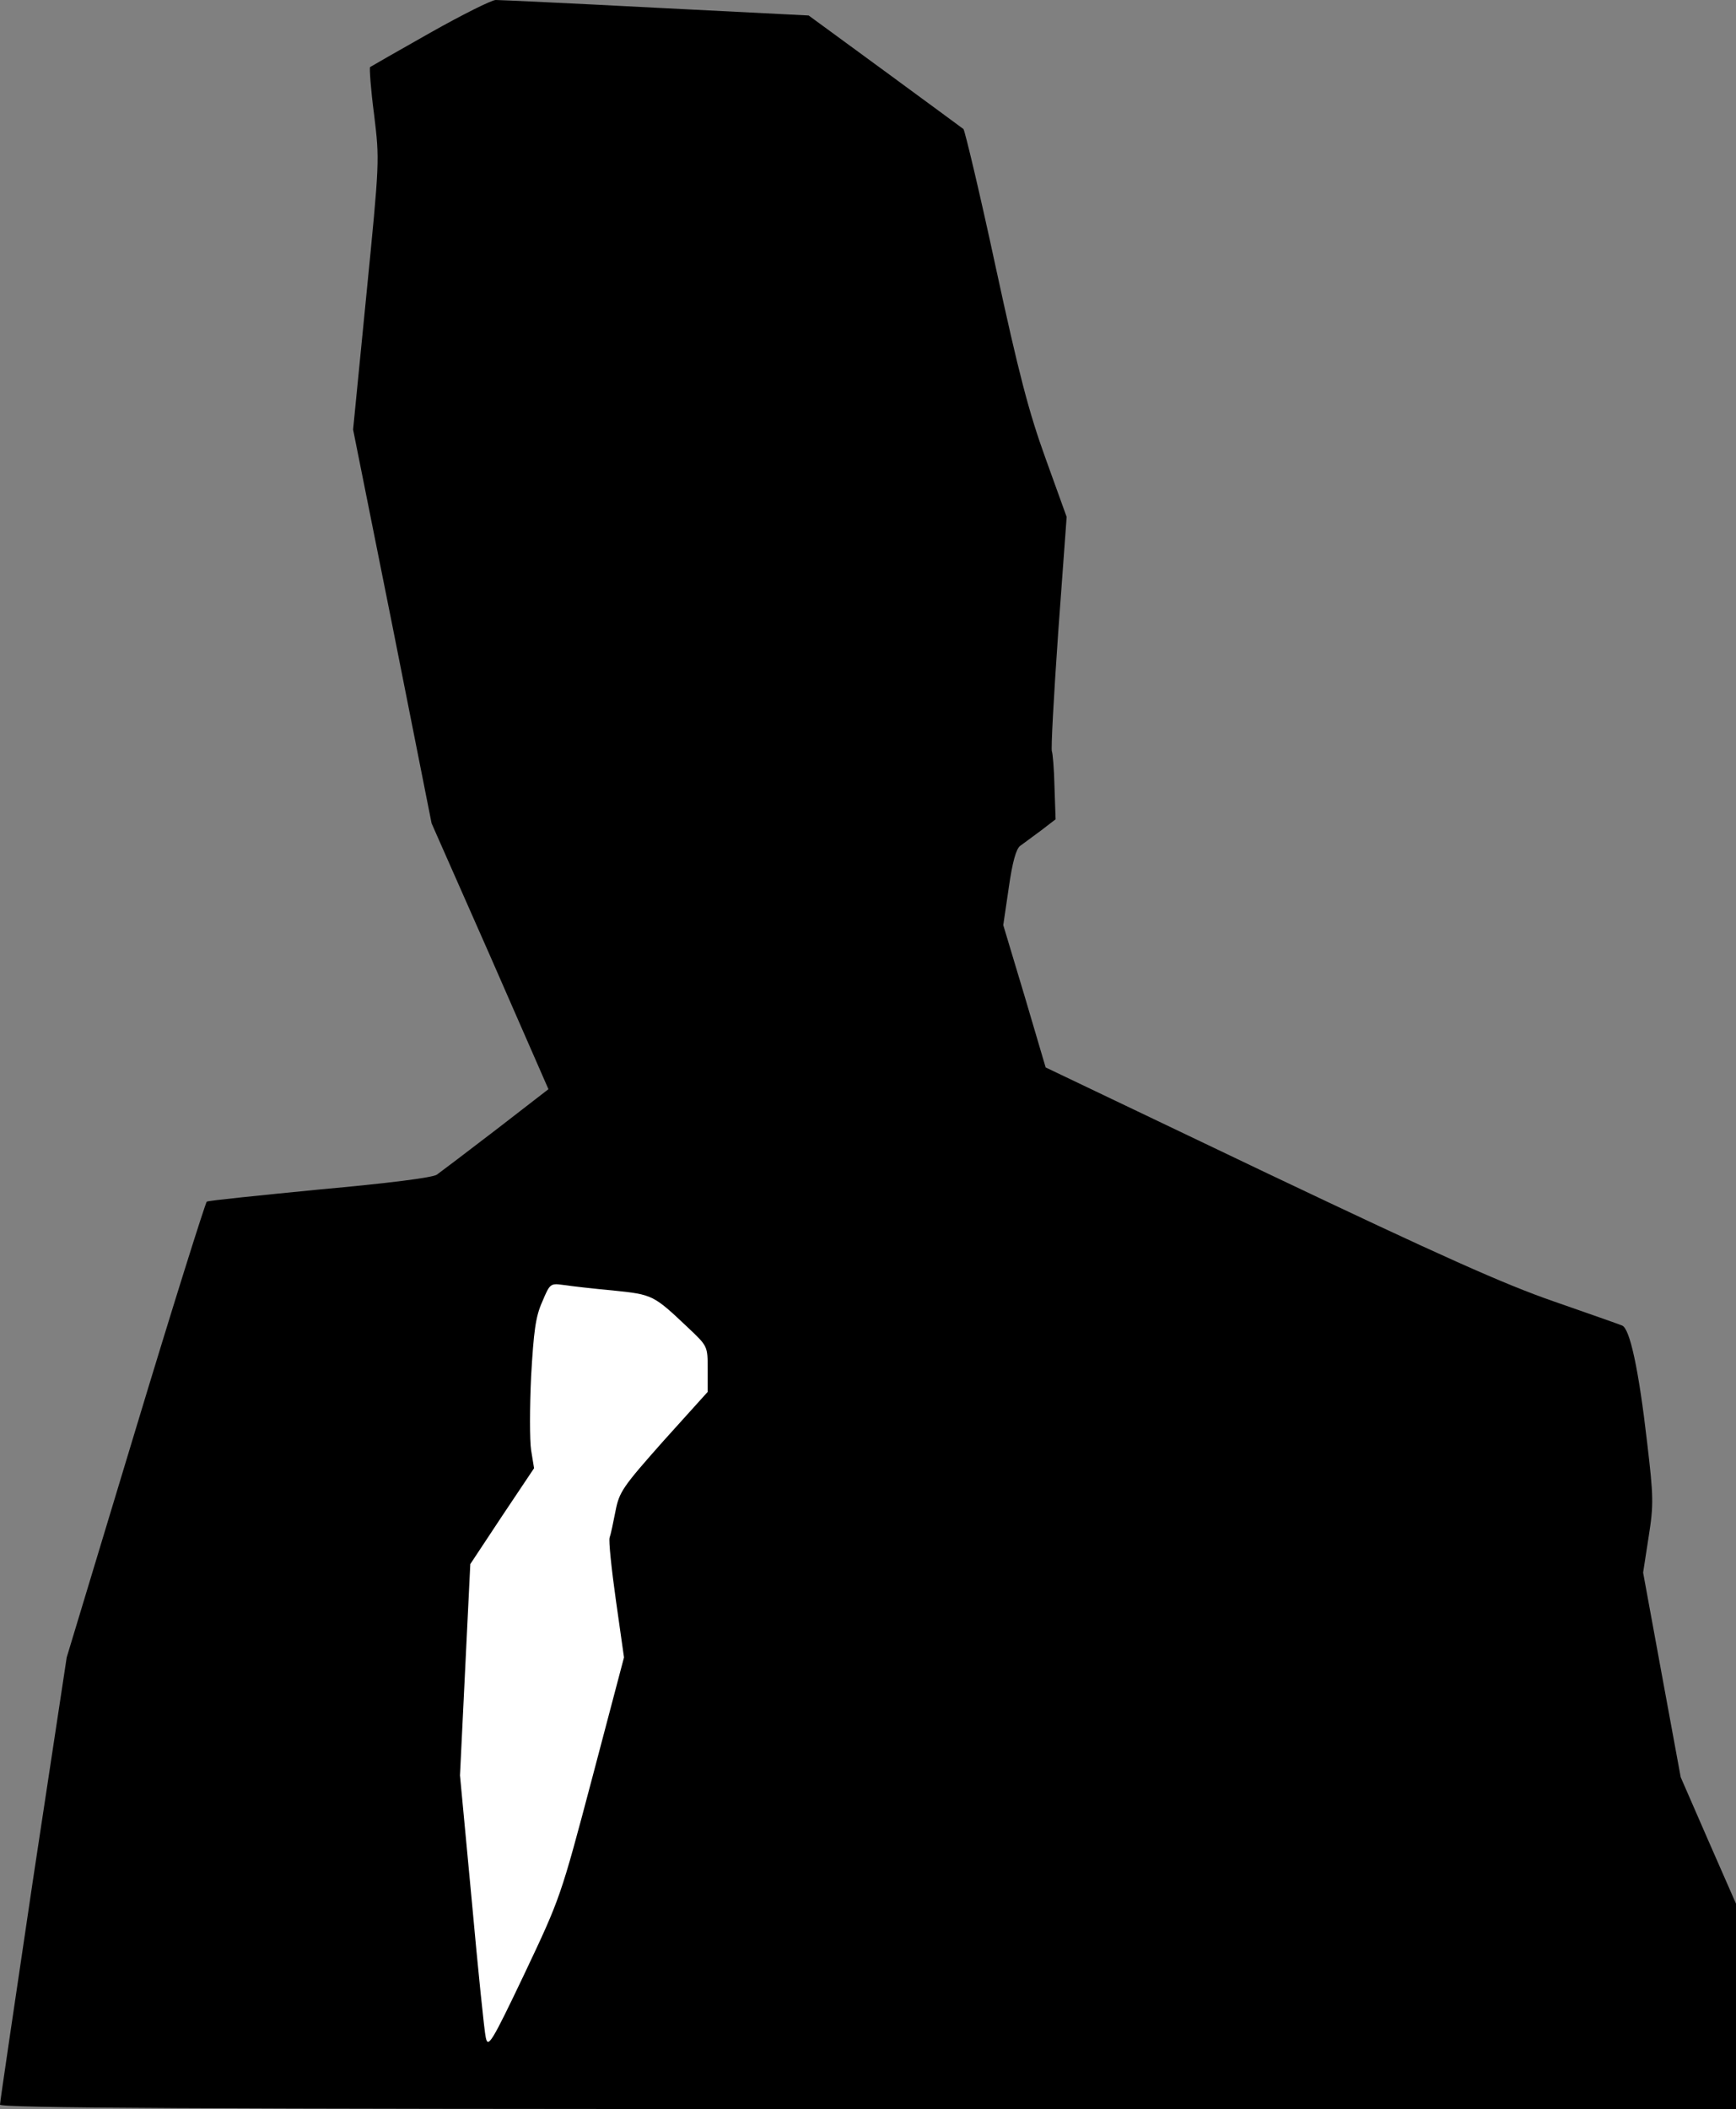 <?xml version="1.0" standalone="no"?>
<!DOCTYPE svg PUBLIC "-//W3C//DTD SVG 20010904//EN"
 "http://www.w3.org/TR/2001/REC-SVG-20010904/DTD/svg10.dtd">
<svg version="1.0" xmlns="http://www.w3.org/2000/svg"
 width="471pt" height="572pt" viewBox="0 0 471 572"
 preserveAspectRatio="xMidYMid meet">
<rect x="0" y="0" width="471" height="572" fill="#808080" stroke="none"/>
<g transform="translate(0,572) scale(0.1,-0.1)"
fill="#000000" stroke="none">
<path fill="#000000" stroke="none" d="M1167 5631 c-87 -49 -160 -91 -163 -93
-2 -3 2 -61 11 -129 15 -124 15 -125 -21 -489 l-36 -365 107 -534 106 -534
159 -360 158 -361 -141 -109 c-78 -60 -151 -115 -162 -123 -13 -8 -130 -23
-318 -40 -163 -16 -301 -30 -306 -33 -4 -4 -92 -283 -194 -621 l-186 -615 -91
-600 c-49 -330 -90 -606 -90 -613 0 -9 497 -12 2355 -12 l2355 0 0 278 0 279
-75 171 -75 172 -51 277 -51 278 15 97 c14 88 13 110 -4 255 -23 200 -47 310
-68 318 -9 4 -93 33 -187 66 -133 46 -305 123 -774 346 l-603 288 -57 193 -58
193 15 102 c10 70 20 105 31 113 10 7 35 26 57 42 l39 30 -3 88 c-1 49 -5 92
-7 96 -3 4 5 149 17 322 l23 314 -57 158 c-46 127 -73 231 -136 522 -43 200
-83 367 -87 372 -5 4 -102 75 -215 158 l-205 150 -415 21 c-228 12 -423 21
-434 21 -11 0 -91 -40 -178 -89z"/>
<path fill="#ffffff" stroke="none" d="M1664 2220 c107 -11 109 -12 203 -101
53 -50 53 -50 53 -112 l0 -62 -120 -133 c-110 -124 -120 -138 -130 -190 -6
-31 -13 -64 -16 -72 -3 -8 5 -85 17 -170 l22 -155 -86 -326 c-86 -325 -87
-327 -184 -532 -90 -189 -99 -202 -105 -173 -4 17 -21 184 -38 371 l-32 340
14 287 14 286 86 130 87 130 -8 49 c-4 26 -4 116 0 200 7 122 12 162 30 202
21 50 22 51 58 46 20 -3 80 -10 135 -15z"/>
</g>
</svg>
